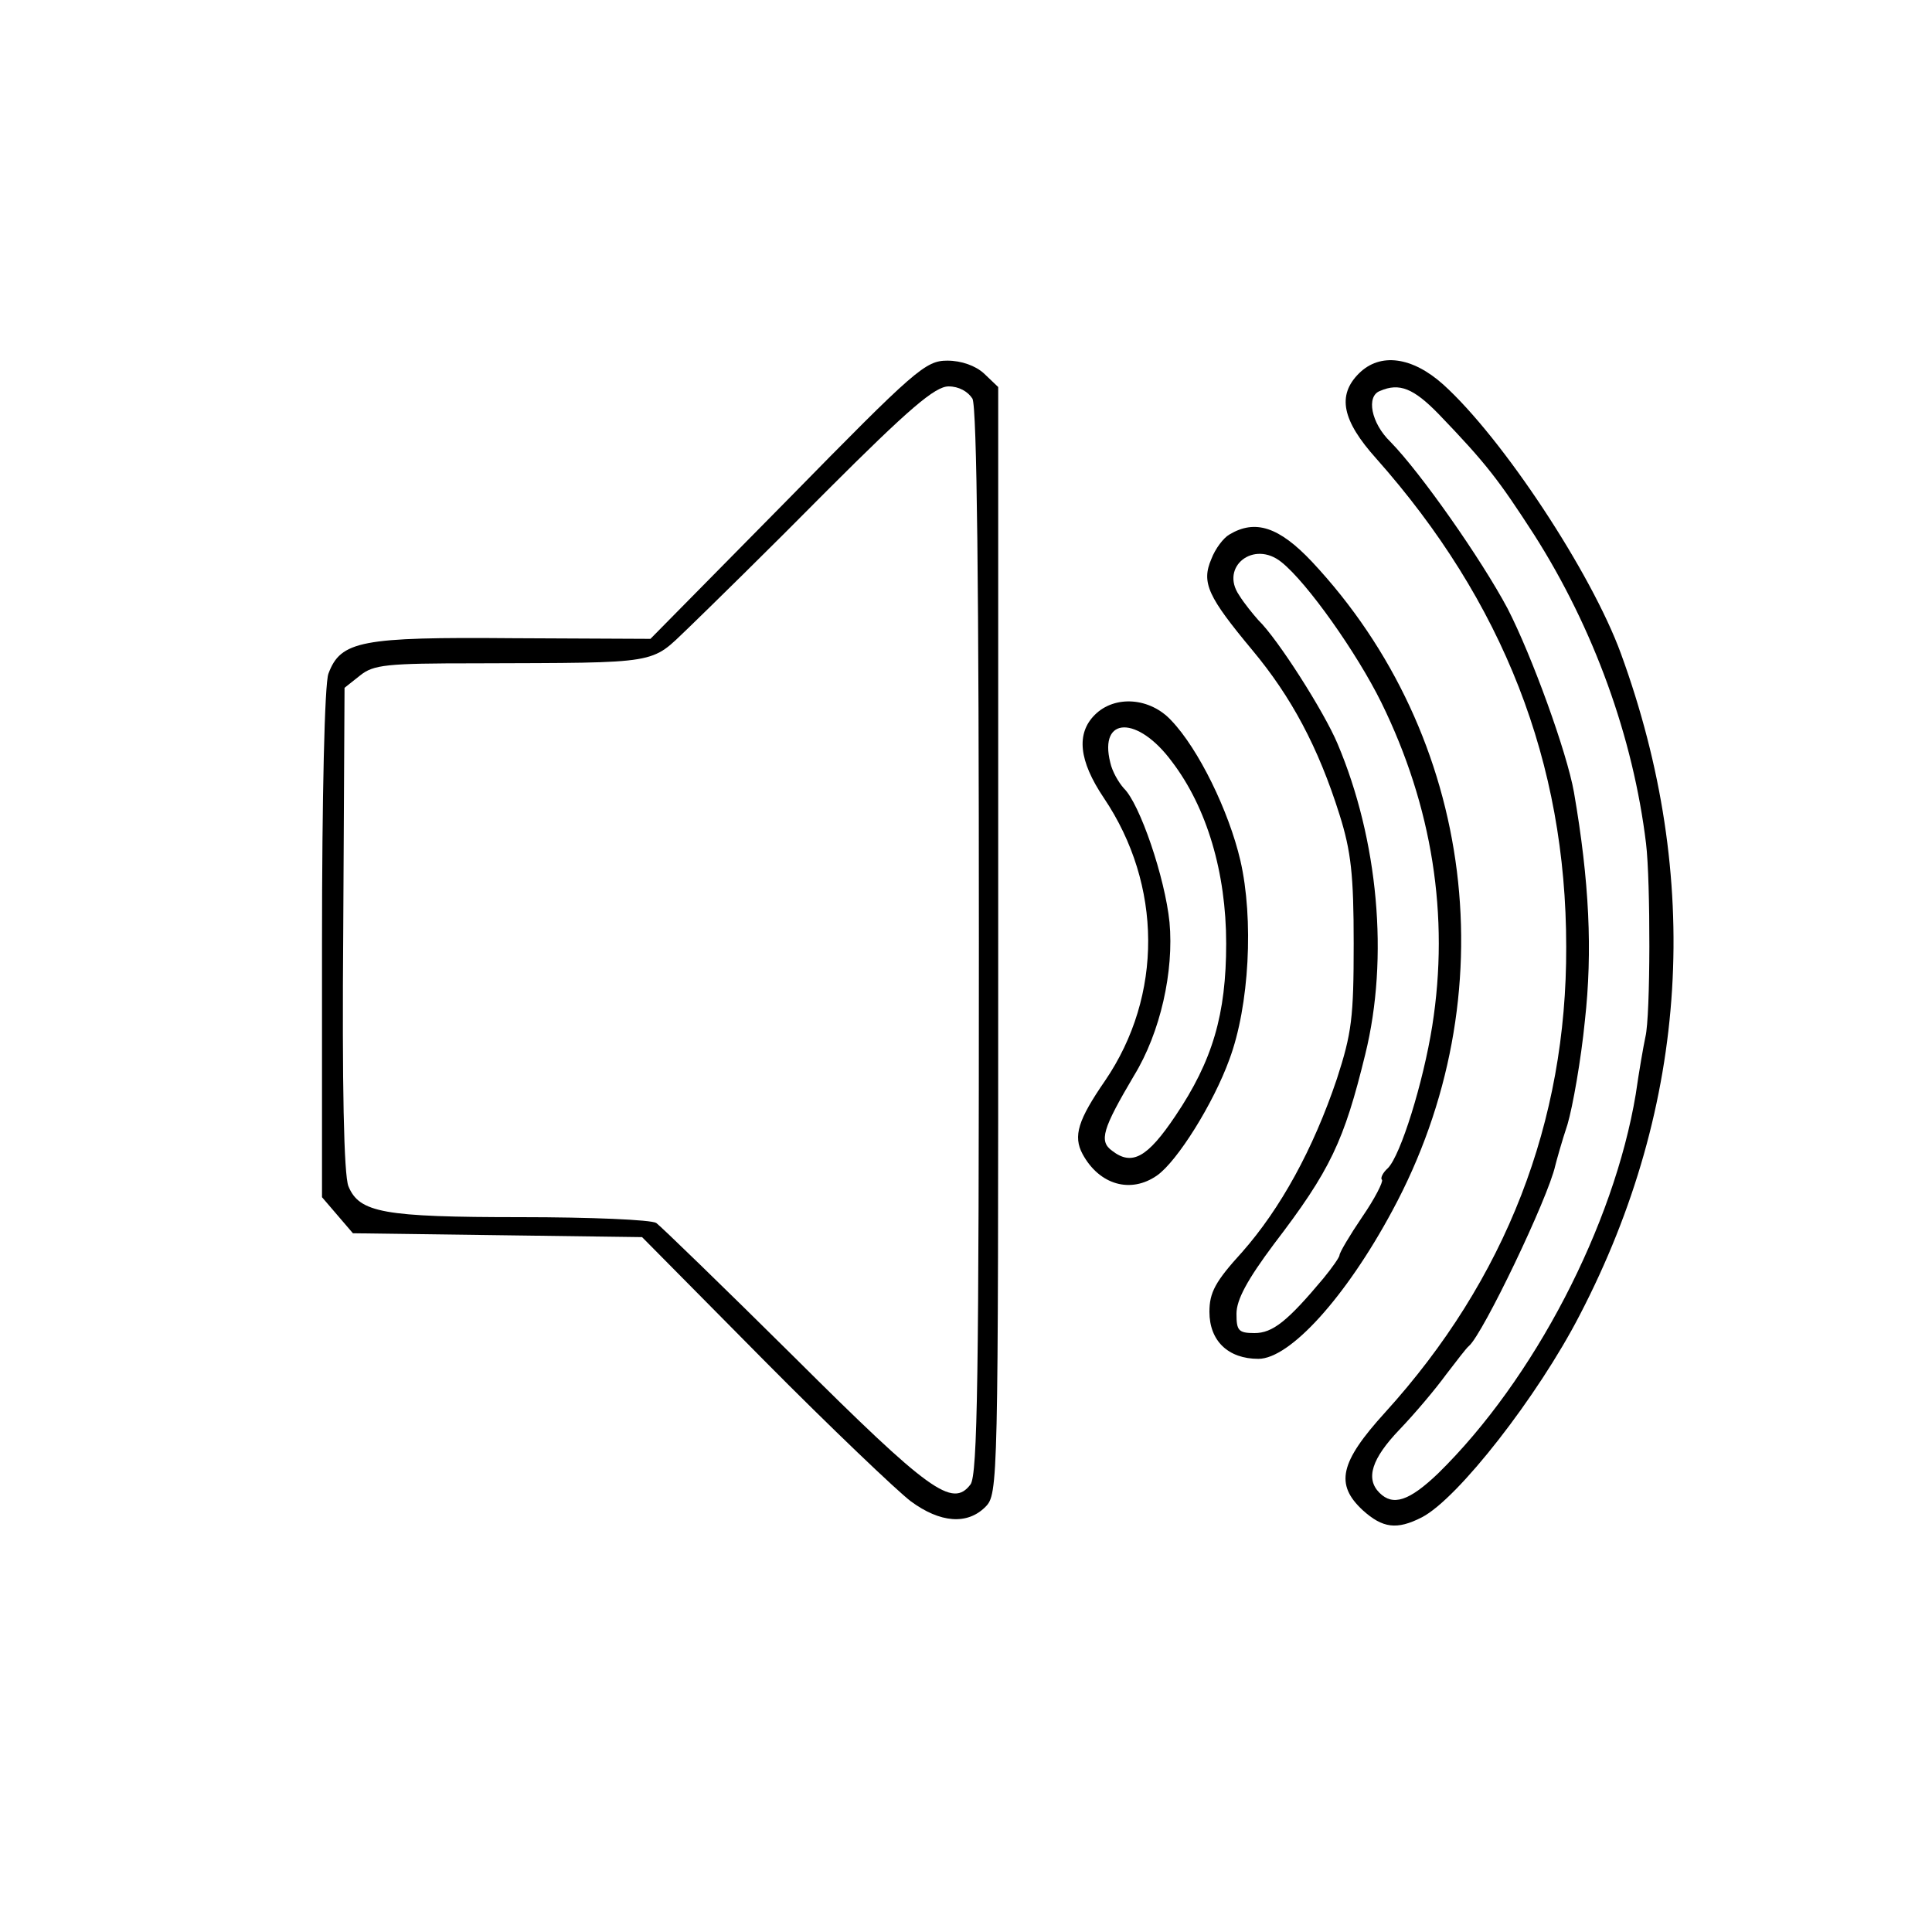 <?xml version="1.0" standalone="no"?>
<!DOCTYPE svg PUBLIC "-//W3C//DTD SVG 20010904//EN"
 "http://www.w3.org/TR/2001/REC-SVG-20010904/DTD/svg10.dtd">
<svg version="1.0" xmlns="http://www.w3.org/2000/svg"
 width="300pt" height="300pt" viewBox="0 0 300 300"
 preserveAspectRatio="xMidYMid meet">
<g transform="translate(0,300) scale(0.1,-0.1)"
fill="#000000" stroke="none">
<path d="M1223 2224 l-213 -216 -214 1 c-235 2 -267 -4 -286 -55 -6 -15 -10
-193 -10 -419 l0 -394 24 -28 24 -28 225 -3 224 -3 189 -191 c104 -105 207
-203 228 -219 46 -34 88 -37 116 -9 20 20 20 33 20 880 l0 859 -22 21 c-13 12
-35 20 -57 20 -34 0 -50 -14 -248 -216z m287 157 c7 -13 10 -295 10 -843 0
-674 -2 -828 -13 -843 -28 -37 -64 -11 -273 197 -111 110 -208 204 -215 209
-8 5 -102 9 -210 9 -214 0 -251 7 -268 48 -7 18 -10 154 -8 400 l2 374 24 19
c21 17 41 19 180 19 290 1 270 -2 330 55 29 28 126 123 215 213 128 128 168
162 189 162 16 0 30 -8 37 -19z"/>
<path d="M2110 2420 c-34 -34 -26 -73 27 -132 197 -222 295 -472 295 -758 1
-272 -94 -517 -281 -723 -71 -78 -78 -112 -35 -152 31 -28 53 -31 92 -11 56
29 180 188 245 314 170 327 191 679 64 1027 -46 126 -184 335 -276 418 -48 43
-98 50 -131 17z m124 -63 c74 -77 93 -102 148 -187 93 -146 154 -315 174 -480
7 -58 7 -268 -1 -300 -3 -14 -10 -54 -15 -89 -34 -204 -158 -443 -307 -589
-45 -43 -70 -51 -91 -30 -22 22 -12 53 31 98 24 25 56 63 72 85 17 22 32 42
36 45 22 19 123 230 134 280 2 8 10 37 19 64 8 27 21 100 27 161 12 108 7 216
-17 355 -11 62 -65 211 -103 285 -41 77 -135 211 -182 259 -30 29 -38 71 -16
79 30 13 52 4 91 -36z"/>
<path d="M1909 2170 c-9 -5 -22 -22 -28 -38 -16 -37 -5 -59 64 -142 60 -72
102 -150 135 -255 18 -57 22 -94 22 -200 0 -115 -3 -139 -26 -210 -37 -110
-88 -202 -147 -269 -42 -46 -51 -63 -51 -93 0 -45 29 -73 76 -73 49 0 136 96
208 230 180 333 129 737 -125 1008 -51 54 -88 66 -128 42z m81 -43 c40 -32
117 -141 155 -218 79 -161 106 -331 79 -502 -14 -88 -49 -201 -69 -221 -8 -7
-12 -16 -9 -18 2 -3 -11 -29 -31 -58 -19 -28 -35 -55 -35 -59 0 -3 -11 -19
-25 -36 -56 -67 -79 -85 -107 -85 -25 0 -28 4 -28 30 0 22 17 53 58 108 88
115 109 160 142 295 37 150 20 333 -43 482 -21 50 -93 163 -123 192 -8 9 -22
26 -30 39 -30 44 23 86 66 51z"/>
<path d="M1700 1890 c-29 -29 -25 -71 14 -129 91 -135 92 -307 2 -439 -42 -61
-50 -86 -35 -114 26 -48 75 -62 116 -33 31 22 87 111 112 180 31 83 38 218 17
309 -18 77 -65 173 -107 217 -33 36 -88 40 -119 9z m120 -73 c54 -71 84 -172
84 -282 0 -110 -21 -182 -79 -268 -43 -64 -67 -78 -98 -54 -21 15 -15 34 34
117 41 67 62 162 55 238 -7 69 -46 184 -71 208 -8 9 -18 26 -21 40 -18 72 43
73 96 1z"/>
</g>
</svg>
